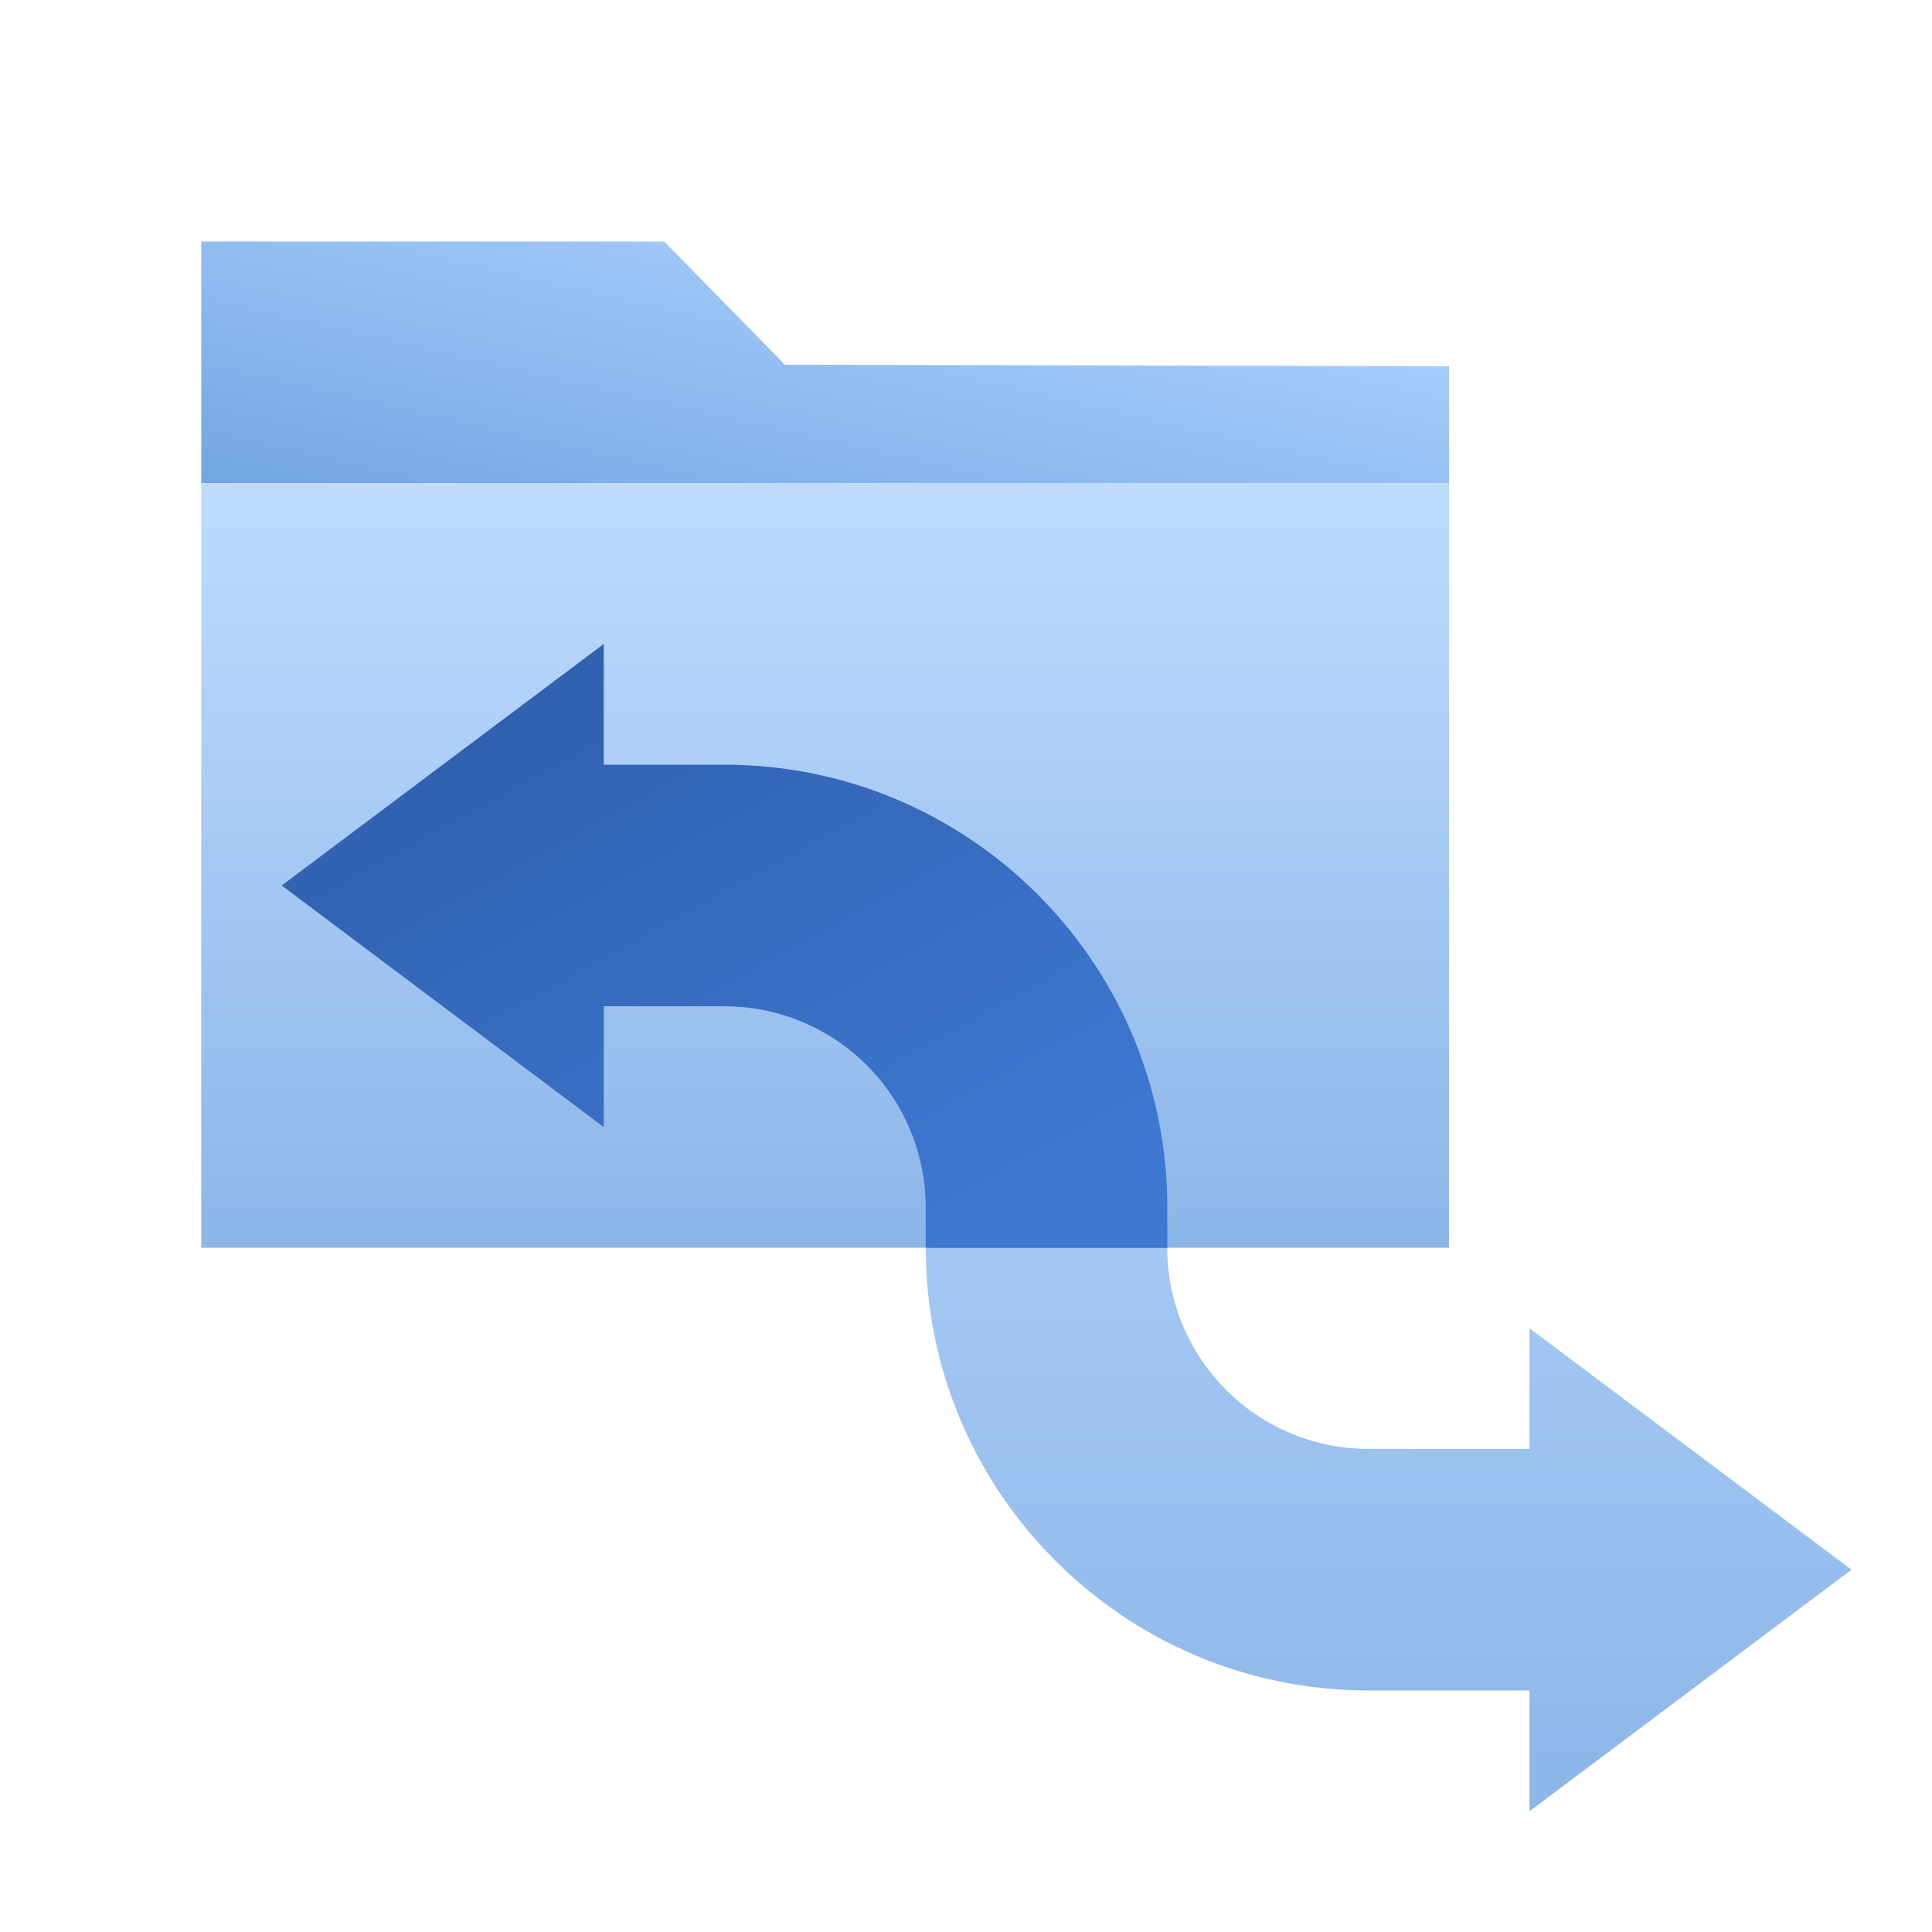 <svg width="48" height="48" fill="none" viewBox="0 0 48 48" xmlns="http://www.w3.org/2000/svg">
  <path fill="url(#prefix__a)" d="M5 12h31v19H5z" opacity=".45"/>
  <path fill="url(#prefix__b)" d="M5 6h11.502L19.5 9.061 36 9.1V12H5V6Z" clip-rule="evenodd" opacity=".55"/>
  <path fill="url(#prefix__c)" d="M34 41.998c-6.075 0-11-4.925-11-11V30a5 5 0 0 0-5-5h-3v3l-8-6 8-6v3h3c6.075 0 11 4.925 11 11v.998a5 5 0 0 0 5 5h1.033V36H38v-3l8 6-8 6v-3h-4v-.002Z" clip-rule="evenodd" opacity=".45"/>
  <path fill="url(#prefix__d)" d="M29 31h-6v-1a5 5 0 0 0-5-5h-3v3l-8-6 8-6v3h3c6.075 0 11 4.925 11 11v1Z" clip-rule="evenodd"/>
  <defs>
    <linearGradient id="prefix__a" x1="-10.5" x2="-10.5" y1="12" y2="31" gradientUnits="userSpaceOnUse">
      <stop stop-color="#70B1FF"/>
      <stop offset="1" stop-color="#005CCD"/>
    </linearGradient>
    <linearGradient id="prefix__b" x1="22.821" x2="20.189" y1="3.898" y2="15.458" gradientUnits="userSpaceOnUse">
      <stop stop-color="#70B1FF"/>
      <stop offset="1" stop-color="#005CCD"/>
    </linearGradient>
    <linearGradient id="prefix__c" x1="-12.5" x2="-12.5" y1="16" y2="45" gradientUnits="userSpaceOnUse">
      <stop stop-color="#70B1FF"/>
      <stop offset="1" stop-color="#005CCD"/>
    </linearGradient>
    <linearGradient id="prefix__d" x1="-13.129" x2=".313" y1="19.553" y2="43.93" gradientUnits="userSpaceOnUse">
      <stop stop-color="#295296"/>
      <stop offset="1" stop-color="#3E78D3"/>
    </linearGradient>
  </defs>
</svg>
